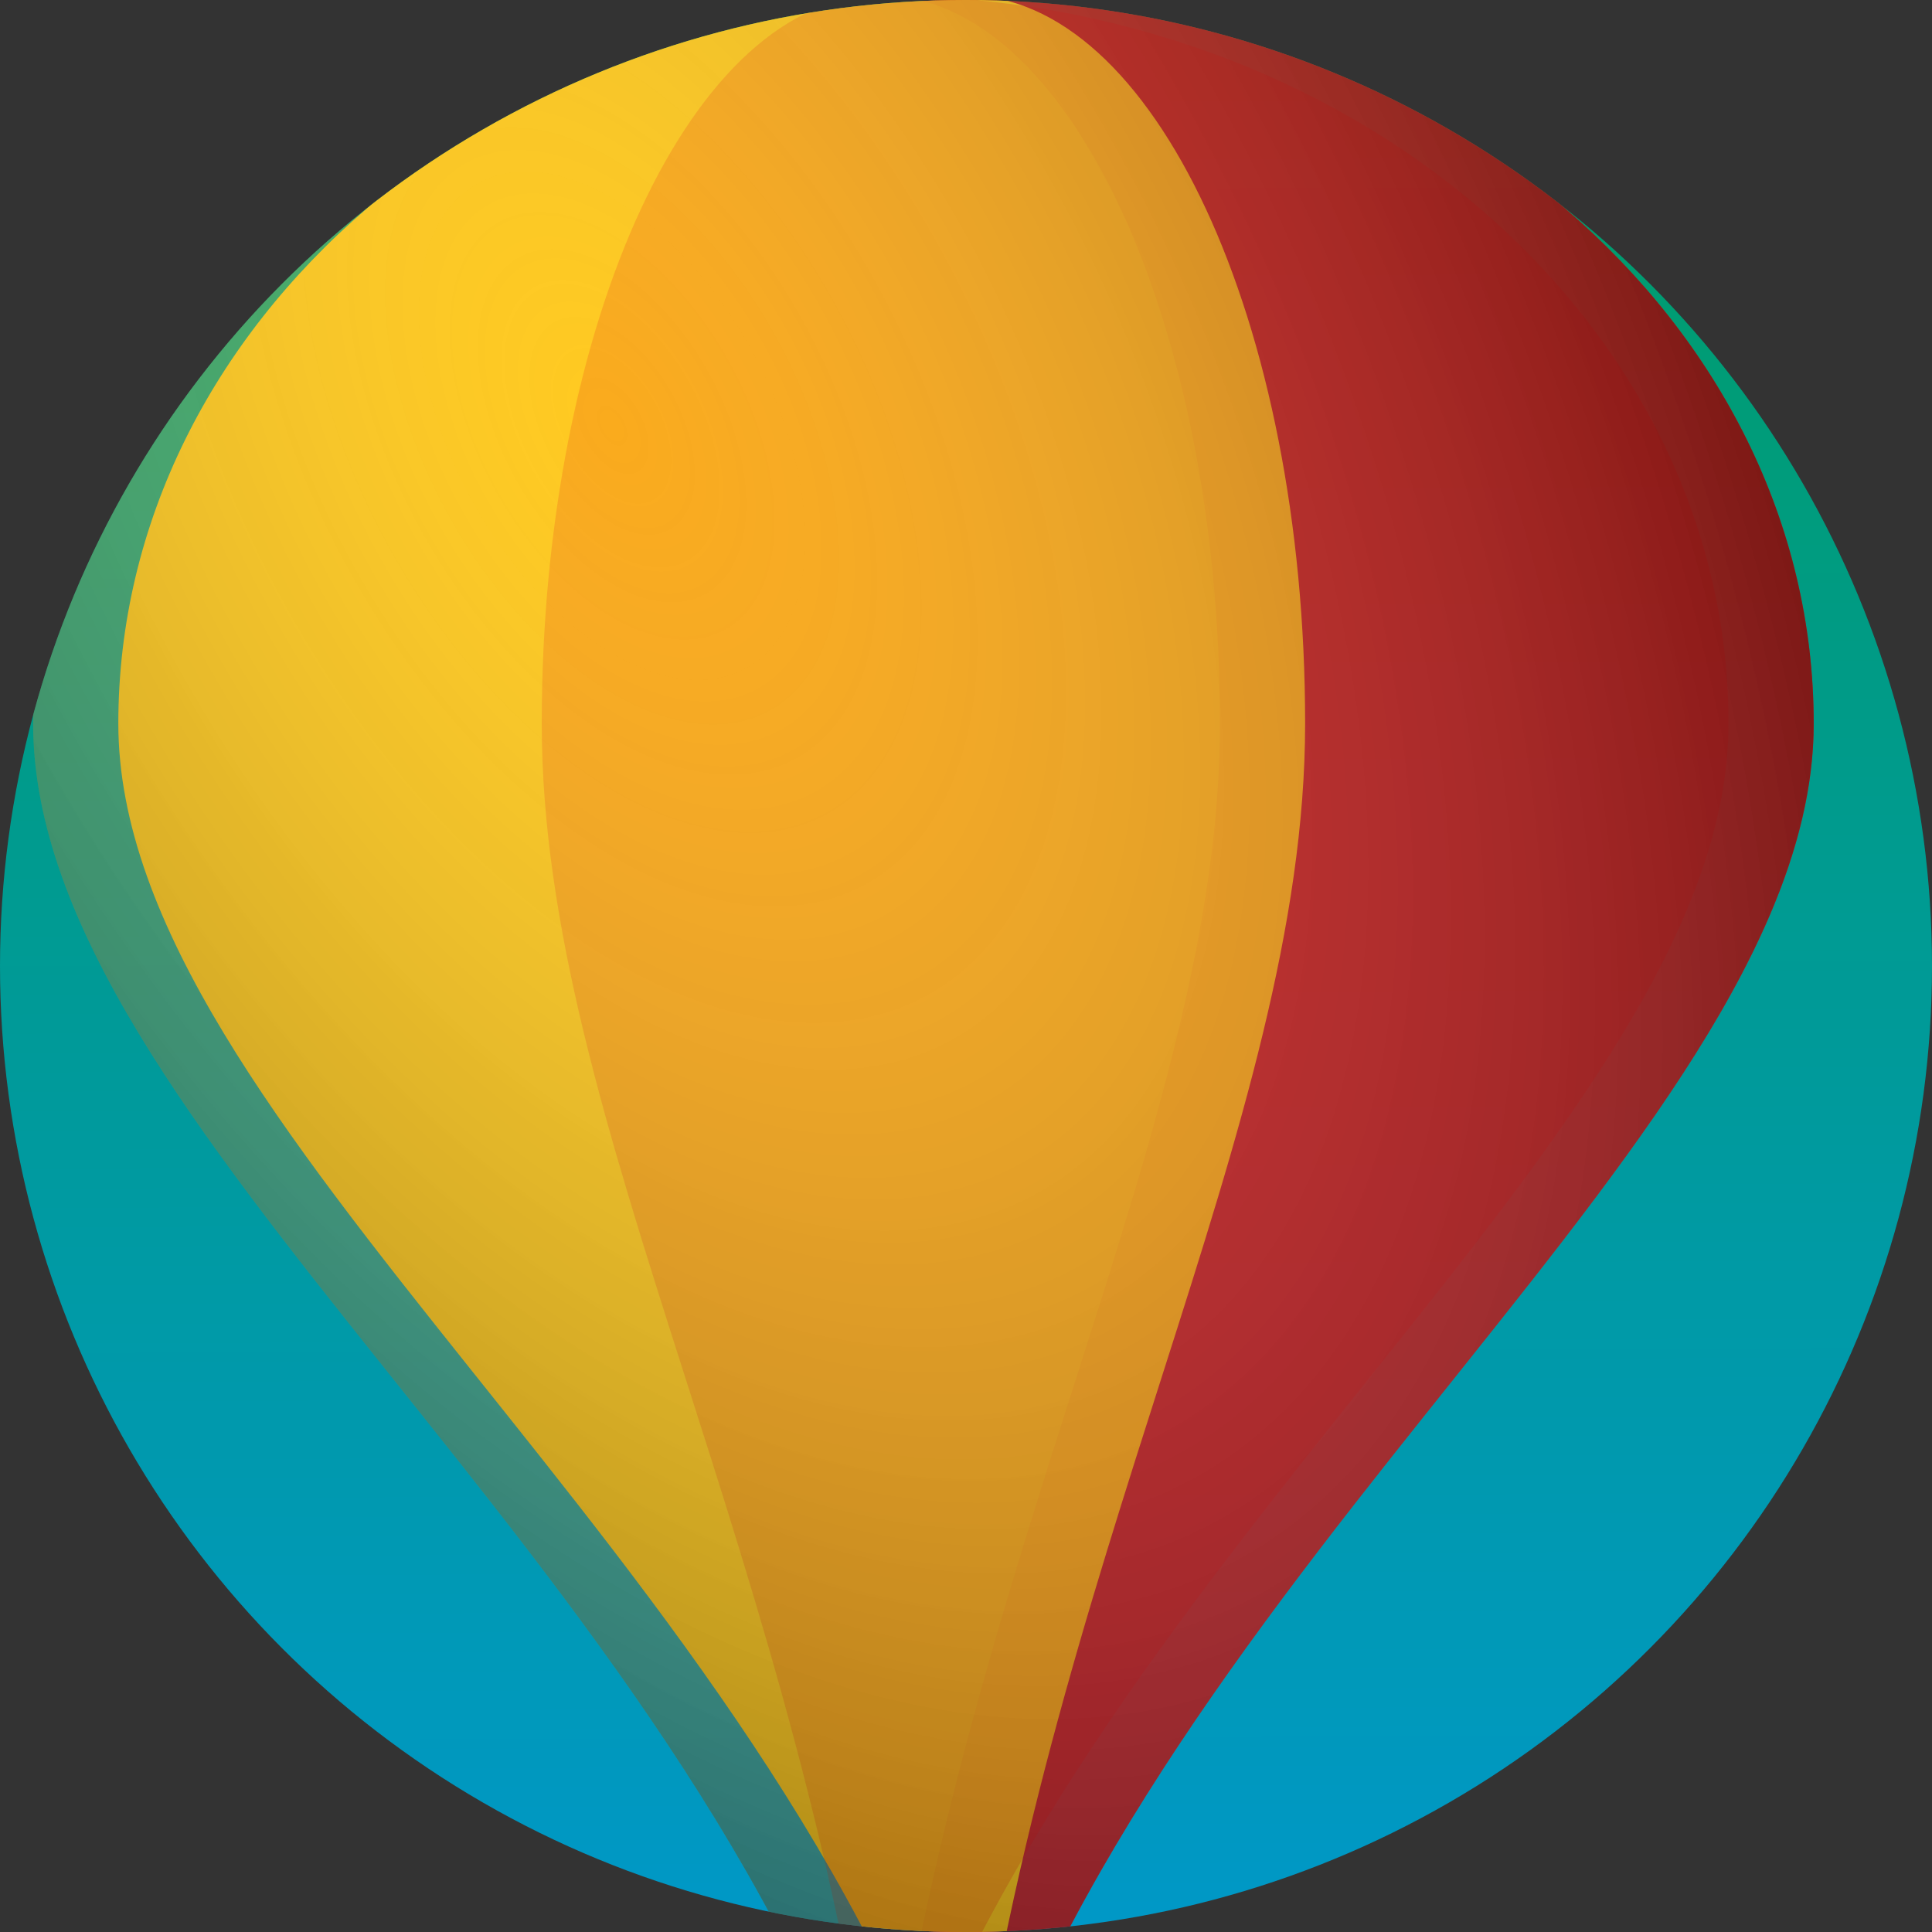 <?xml version="1.0" encoding="UTF-8" standalone="no"?>
<svg
   width="120mm"
   height="120mm"
   viewBox="0 0 120 120"
   version="1.1"
   id="svg8"
   inkscape:version="1.1 (c68e22c387, 2021-05-23)"
   sodipodi:docname="logo.svg"
   xmlns:inkscape="http://www.inkscape.org/namespaces/inkscape"
   xmlns:sodipodi="http://sodipodi.sourceforge.net/DTD/sodipodi-0.dtd"
   xmlns:xlink="http://www.w3.org/1999/xlink"
   xmlns="http://www.w3.org/2000/svg"
   xmlns:svg="http://www.w3.org/2000/svg"
   xmlns:rdf="http://www.w3.org/1999/02/22-rdf-syntax-ns#"
   xmlns:cc="http://creativecommons.org/ns#"
   xmlns:dc="http://purl.org/dc/elements/1.1/">
  <rect x="0" y="0" width="120" height="120" fill="#333333" stroke="none"/>
  <defs
     id="defs2">
    <linearGradient
       inkscape:collect="always"
       id="linearGradient4396">
      <stop
         style="stop-color:#ffffff;stop-opacity:0.095"
         offset="0"
         id="stop4392" />
      <stop
         style="stop-color:#000000;stop-opacity:0.58"
         offset="1"
         id="stop4394" />
    </linearGradient>
    <linearGradient
       inkscape:collect="always"
       id="linearGradient1534">
      <stop
         style="stop-color:#0098c7;stop-opacity:1"
         offset="0"
         id="stop1530" />
      <stop
         style="stop-color:#009d63;stop-opacity:1"
         offset="1"
         id="stop1532" />
    </linearGradient>
    <linearGradient
       inkscape:collect="always"
       xlink:href="#linearGradient1534"
       id="linearGradient1528"
       x1="-116.896"
       y1="-165.658"
       x2="-116.619"
       y2="-65.471"
       gradientUnits="userSpaceOnUse"
       gradientTransform="matrix(1.2,0,0,1.2,30.902,22.489)" />
    <clipPath
       clipPathUnits="userSpaceOnUse"
       id="clipPath1631">
      <circle
         style="fill:none;fill-opacity:1;stroke:#009d99;stroke-width:0.084;stroke-opacity:1"
         id="circle1633"
         cx="-116.62"
         cy="-115.704"
         r="50"
         transform="scale(-1)" />
    </clipPath>
    <clipPath
       clipPathUnits="userSpaceOnUse"
       id="clipPath1774">
      <ellipse
         style="fill:none;fill-opacity:1;stroke:#ffca24;stroke-width:0.101;stroke-opacity:0"
         id="ellipse1776"
         cx="-109.042"
         cy="-116.357"
         transform="scale(-1)"
         rx="60"
         ry="60" />
    </clipPath>
    <clipPath
       clipPathUnits="userSpaceOnUse"
       id="clipPath1774-6">
      <ellipse
         style="fill:none;fill-opacity:1;stroke:#ffca24;stroke-width:0.101;stroke-opacity:0"
         id="ellipse1776-5"
         cx="-109.042"
         cy="-116.357"
         transform="scale(-1)"
         rx="60"
         ry="60" />
    </clipPath>
    <clipPath
       clipPathUnits="userSpaceOnUse"
       id="clipPath1982">
      <ellipse
         style="fill:none;fill-opacity:1;stroke:#49d3ff;stroke-width:0.101;stroke-opacity:1"
         id="ellipse1984"
         cx="-109.042"
         cy="-116.357"
         transform="scale(-1)"
         rx="60"
         ry="60" />
    </clipPath>
    <clipPath
       clipPathUnits="userSpaceOnUse"
       id="clipPath930">
      <ellipse
         style="fill:none;fill-opacity:1;stroke:#0098c7;stroke-width:0.101;stroke-opacity:1"
         id="ellipse932"
         cx="-109.042"
         cy="-116.357"
         transform="scale(-1)"
         rx="60"
         ry="60" />
    </clipPath>
    <radialGradient
       inkscape:collect="always"
       xlink:href="#linearGradient4396"
       id="radialGradient4720"
       gradientUnits="userSpaceOnUse"
       gradientTransform="matrix(1.036,1.866,-1.069,0.594,55.915,-190.882)"
       cx="119.179"
       cy="86.362"
       fx="119.179"
       fy="86.362"
       r="55.297" />
    <clipPath
       clipPathUnits="userSpaceOnUse"
       id="clipPath5084">
      <ellipse
         style="vector-effect:non-scaling-stroke;fill:none;fill-opacity:1;stroke:#000000;stroke-width:0;stroke-miterlimit:4;stroke-dasharray:none;stroke-opacity:0.58;-inkscape-stroke:hairline"
         id="ellipse5086"
         cx="-109.042"
         cy="-116.357"
         transform="scale(-1)"
         rx="60"
         ry="60" />
    </clipPath>
  </defs>
  <sodipodi:namedview
     id="base"
     pagecolor="#ffffff"
     bordercolor="#666666"
     borderopacity="1.0"
     inkscape:pageopacity="0.0"
     inkscape:pageshadow="2"
     inkscape:zoom="1.979899"
     inkscape:cx="117.43023"
     inkscape:cy="318.45059"
     inkscape:document-units="mm"
     inkscape:current-layer="layer1"
     inkscape:document-rotation="0"
     showgrid="false"
     fit-margin-top="0"
     fit-margin-left="0"
     fit-margin-right="0"
     fit-margin-bottom="0"
     inkscape:pagecheckerboard="true"
     inkscape:window-width="4500"
     inkscape:window-height="2980"
     inkscape:window-x="0"
     inkscape:window-y="20"
     inkscape:window-maximized="1" />
  <g
     inkscape:label="Layer 1"
     inkscape:groupmode="layer"
     id="layer1"
     transform="translate(-49.042,-56.357)">
    <g
       id="g5023"
       clip-path="url(#clipPath5084)">
      <ellipse
         style="fill:url(#linearGradient1528);fill-opacity:1;stroke-width:0.101;stroke-opacity:0.984"
         id="path833"
         cx="-109.042"
         cy="-116.357"
         transform="scale(-1)"
         rx="60"
         ry="60" />
      <g
         id="g4313">
        <path
           id="path2682"
           style="opacity:0.651;mix-blend-mode:hard-light;fill:#ff0a0a;fill-opacity:1;stroke-width:0.082;stroke-opacity:0.984"
           d="m 109.042,56.077 c -0.363,1.8e-5 -0.724,0.02 -1.083,0.059 -0.359,0.039 -0.716,0.097 -1.07,0.175 -0.354,0.077 -0.706,0.173 -1.054,0.288 -0.349,0.114 -0.694,0.247 -1.037,0.397 -0.343,0.151 -0.683,0.319 -1.019,0.505 -0.336,0.186 -0.67,0.389 -0.999,0.609 -0.33,0.22 -0.656,0.457 -0.979,0.711 -0.323,0.254 -0.641,0.524 -0.956,0.81 -0.315,0.286 -0.626,0.588 -0.933,0.906 -0.307,0.318 -0.61,0.65 -0.908,0.999 -0.298,0.348 -0.593,0.711 -0.882,1.089 -0.289,0.378 -0.574,0.769 -0.854,1.176 -0.56,0.813 -1.102,1.682 -1.622,2.603 -0.52,0.922 -1.019,1.896 -1.496,2.919 -0.476,1.023 -0.93,2.095 -1.359,3.211 -0.429,1.117 -0.834,2.278 -1.212,3.481 -0.378,1.203 -0.731,2.447 -1.055,3.729 -0.324,1.281 -0.62,2.6 -0.887,3.953 -0.266,1.352 -0.503,2.739 -0.708,4.155 -0.205,1.416 -0.379,2.862 -0.519,4.333 -0.14,1.472 -0.247,2.97 -0.319,4.49 -0.072,1.52 -0.109,3.063 -0.109,4.624 0,0.78 0.016,1.563 0.047,2.348 0.031,0.785 0.077,1.571 0.137,2.36 0.06,0.789 0.135,1.581 0.223,2.376 0.088,0.794 0.189,1.592 0.303,2.392 0.228,1.601 0.505,3.213 0.826,4.84 0.321,1.627 0.685,3.269 1.086,4.927 0.401,1.658 0.837,3.334 1.304,5.028 0.467,1.694 0.964,3.406 1.483,5.14 1.039,3.468 2.169,7.021 3.337,10.676 1.168,3.656 2.372,7.414 3.559,11.293 0.594,1.94 1.183,3.909 1.762,5.911 0.578,2.002 1.146,4.037 1.695,6.106 0.549,2.069 1.081,4.174 1.588,6.315 0.507,2.141 0.989,4.32 1.439,6.537 0.451,2.217 0.87,4.474 1.251,6.772 0.19,1.149 0.371,2.308 0.542,3.478 0.17,1.17 0.33,2.35 0.479,3.541 11.897,-38.131 52.652,-65.066 52.652,-90.04 0,-24.974 -23.574,-45.219 -52.652,-45.219 z" />
        <path
           id="path2682-6"
           style="opacity:0.443;mix-blend-mode:hard-light;fill:#e30000;fill-opacity:1;stroke-width:0.082;stroke-opacity:0.984"
           d="m 109.042,56.077 c -0.363,1.8e-5 -0.724,0.02 -1.083,0.059 -0.359,0.039 -0.716,0.097 -1.07,0.175 -0.354,0.077 -0.706,0.173 -1.054,0.288 -0.349,0.114 -0.694,0.247 -1.037,0.397 -0.343,0.151 -0.683,0.319 -1.019,0.505 -0.336,0.186 -0.67,0.389 -0.999,0.609 -0.33,0.22 -0.656,0.457 -0.979,0.711 -0.323,0.254 -0.641,0.524 -0.956,0.81 -0.315,0.286 -0.626,0.588 -0.933,0.906 -0.307,0.318 -0.61,0.65 -0.908,0.999 -0.298,0.348 -0.593,0.711 -0.882,1.089 -0.289,0.378 -0.574,0.769 -0.854,1.176 -0.56,0.813 -1.102,1.682 -1.622,2.603 -0.52,0.922 -1.019,1.896 -1.496,2.919 -0.476,1.023 -0.93,2.095 -1.359,3.211 -0.429,1.117 -0.834,2.278 -1.212,3.481 -0.378,1.203 -0.731,2.447 -1.055,3.729 -0.324,1.281 -0.62,2.6 -0.887,3.953 -0.266,1.352 -0.503,2.739 -0.708,4.155 -0.205,1.416 -0.379,2.862 -0.519,4.333 -0.14,1.472 -0.247,2.97 -0.319,4.49 -0.072,1.52 -0.109,3.063 -0.109,4.624 0,0.78 0.016,1.563 0.047,2.348 0.031,0.785 0.077,1.571 0.137,2.36 0.06,0.789 0.135,1.581 0.223,2.376 0.088,0.794 0.189,1.592 0.303,2.392 0.228,1.601 0.505,3.213 0.826,4.84 0.321,1.627 0.685,3.269 1.086,4.927 0.401,1.658 0.837,3.334 1.304,5.028 0.467,1.694 0.964,3.406 1.483,5.14 1.039,3.468 2.169,7.021 3.337,10.676 1.168,3.656 2.372,7.414 3.559,11.293 0.594,1.94 1.183,3.909 1.762,5.911 0.578,2.002 1.146,4.037 1.695,6.106 0.549,2.069 1.081,4.174 1.588,6.315 0.507,2.141 0.989,4.32 1.439,6.537 0.451,2.217 0.87,4.474 1.251,6.772 0.19,1.149 0.371,2.308 0.542,3.478 0.17,1.17 0.33,2.35 0.479,3.541 11.897,-38.131 52.652,-65.066 52.652,-90.04 0,-24.974 -23.574,-45.219 -52.652,-45.219 z" />
        <path
           id="path2599"
           style="opacity:1;mix-blend-mode:hard-light;fill:#ffc612;fill-opacity:1;stroke-width:0.082;stroke-opacity:0.984"
           d="m 109.042,56.077 c -29.078,0 -52.651,20.245 -52.651,45.219 0,24.974 40.754,51.91 52.651,90.041 2.7e-4,-8.8e-4 7.6e-4,-0.002 0.001,-0.002 0.149,-1.191 0.308,-2.37 0.479,-3.54 0.17,-1.17 0.351,-2.329 0.542,-3.478 0.19,-1.149 0.39,-2.288 0.599,-3.417 0.209,-1.129 0.426,-2.247 0.652,-3.355 0.225,-1.109 0.458,-2.208 0.699,-3.297 0.24,-1.089 0.487,-2.169 0.741,-3.24 0.253,-1.071 0.513,-2.132 0.778,-3.184 0.265,-1.052 0.535,-2.096 0.81,-3.131 0.275,-1.035 0.554,-2.06 0.837,-3.078 0.283,-1.018 0.569,-2.027 0.858,-3.028 0.289,-1.001 0.581,-1.994 0.875,-2.979 0.294,-0.985 0.59,-1.962 0.887,-2.932 0.594,-1.94 1.192,-3.849 1.787,-5.73 0.596,-1.881 1.189,-3.735 1.773,-5.563 0.584,-1.828 1.158,-3.63 1.717,-5.409 0.558,-1.779 1.101,-3.534 1.62,-5.268 0.26,-0.867 0.514,-1.729 0.761,-2.586 0.247,-0.857 0.488,-1.708 0.721,-2.555 0.233,-0.847 0.46,-1.69 0.677,-2.527 0.218,-0.838 0.427,-1.671 0.627,-2.5 0.2,-0.829 0.391,-1.654 0.573,-2.475 0.181,-0.821 0.353,-1.639 0.513,-2.452 0.16,-0.814 0.31,-1.623 0.448,-2.43 0.138,-0.807 0.265,-1.61 0.378,-2.41 0.114,-0.8 0.215,-1.597 0.303,-2.392 0.088,-0.794 0.162,-1.586 0.223,-2.376 0.06,-0.789 0.106,-1.576 0.137,-2.36 0.015,-0.392 0.027,-0.784 0.035,-1.175 0.008,-0.391 0.012,-0.782 0.012,-1.172 0,-0.78 -0.009,-1.556 -0.027,-2.327 -0.018,-0.771 -0.045,-1.536 -0.081,-2.296 -0.036,-0.76 -0.081,-1.514 -0.134,-2.263 -0.053,-0.748 -0.115,-1.491 -0.185,-2.227 -0.07,-0.736 -0.149,-1.465 -0.235,-2.188 -0.087,-0.722 -0.181,-1.438 -0.284,-2.146 -0.103,-0.708 -0.213,-1.409 -0.331,-2.101 -0.118,-0.693 -0.244,-1.377 -0.377,-2.053 -0.133,-0.676 -0.274,-1.344 -0.422,-2.003 -0.148,-0.659 -0.303,-1.309 -0.465,-1.95 -0.162,-0.641 -0.331,-1.272 -0.507,-1.894 -0.176,-0.622 -0.359,-1.233 -0.548,-1.835 -0.189,-0.601 -0.385,-1.193 -0.588,-1.773 -0.202,-0.58 -0.411,-1.15 -0.625,-1.708 -0.215,-0.558 -0.435,-1.106 -0.661,-1.641 -0.227,-0.535 -0.459,-1.059 -0.698,-1.57 -0.238,-0.511 -0.482,-1.011 -0.731,-1.498 -0.249,-0.487 -0.504,-0.96 -0.764,-1.421 -0.26,-0.461 -0.526,-0.908 -0.796,-1.342 -0.27,-0.434 -0.546,-0.855 -0.826,-1.261 -0.28,-0.406 -0.565,-0.798 -0.854,-1.176 -0.289,-0.378 -0.584,-0.741 -0.882,-1.089 -0.298,-0.348 -0.601,-0.681 -0.908,-0.999 -0.307,-0.318 -0.618,-0.62 -0.933,-0.906 -0.315,-0.286 -0.634,-0.556 -0.957,-0.81 -0.161,-0.127 -0.324,-0.25 -0.487,-0.368 -0.163,-0.119 -0.327,-0.233 -0.492,-0.343 -0.165,-0.11 -0.331,-0.216 -0.497,-0.318 -0.167,-0.102 -0.334,-0.199 -0.502,-0.292 -0.168,-0.093 -0.337,-0.181 -0.507,-0.266 -0.17,-0.084 -0.341,-0.164 -0.512,-0.24 -0.171,-0.075 -0.343,-0.146 -0.516,-0.212 -0.173,-0.066 -0.347,-0.128 -0.521,-0.185 -0.174,-0.057 -0.349,-0.11 -0.525,-0.158 -0.176,-0.048 -0.352,-0.091 -0.529,-0.13 -0.177,-0.039 -0.355,-0.073 -0.533,-0.102 -0.178,-0.029 -0.357,-0.054 -0.537,-0.073 -0.179,-0.02 -0.359,-0.035 -0.54,-0.044 -0.18,-0.01 -0.36,-0.014 -0.541,-0.014 -0.001,0 -0.002,0 -0.003,0 z" />
        <path
           id="path2682-6-2"
           style="opacity:0.209;mix-blend-mode:hard-light;fill:#e30000;fill-opacity:1;stroke-width:0.082;stroke-opacity:0.984"
           d="m 103.75,56.077 c -0.363,1.8e-5 -0.724,0.02 -1.083,0.059 -0.359,0.039 -0.716,0.097 -1.07,0.175 -0.354,0.077 -0.706,0.173 -1.054,0.288 -0.349,0.114 -0.694,0.247 -1.037,0.397 -0.343,0.151 -0.683,0.319 -1.019,0.505 -0.336,0.186 -0.67,0.389 -0.999,0.609 -0.33,0.22 -0.656,0.457 -0.979,0.711 -0.323,0.254 -0.641,0.524 -0.956,0.81 -0.315,0.286 -0.626,0.588 -0.933,0.906 -0.307,0.318 -0.61,0.65 -0.908,0.999 -0.298,0.348 -0.593,0.711 -0.882,1.089 -0.289,0.378 -0.574,0.769 -0.854,1.176 -0.56,0.813 -1.102,1.682 -1.622,2.603 -0.52,0.922 -1.019,1.896 -1.496,2.919 -0.476,1.023 -0.93,2.095 -1.359,3.211 -0.429,1.117 -0.834,2.278 -1.212,3.481 -0.378,1.203 -0.731,2.447 -1.055,3.729 -0.324,1.281 -0.62,2.6 -0.887,3.953 -0.266,1.352 -0.503,2.739 -0.708,4.155 -0.205,1.416 -0.379,2.862 -0.519,4.333 -0.14,1.472 -0.247,2.97 -0.319,4.49 -0.072,1.52 -0.109,3.063 -0.109,4.624 0,0.78 0.016,1.563 0.047,2.348 0.031,0.785 0.077,1.571 0.137,2.36 0.06,0.789 0.135,1.581 0.223,2.376 0.088,0.794 0.189,1.592 0.303,2.392 0.228,1.601 0.505,3.213 0.826,4.84 0.321,1.627 0.685,3.269 1.086,4.927 0.401,1.658 0.837,3.334 1.304,5.028 0.467,1.694 0.964,3.406 1.483,5.14 1.039,3.468 2.169,7.021 3.337,10.676 1.168,3.656 2.372,7.414 3.559,11.293 0.594,1.94 1.183,3.909 1.762,5.911 0.578,2.002 1.146,4.037 1.695,6.106 0.549,2.069 1.081,4.174 1.588,6.315 0.507,2.141 0.989,4.32 1.439,6.537 0.451,2.217 0.87,4.474 1.251,6.772 0.19,1.149 0.371,2.308 0.542,3.478 0.17,1.17 0.33,2.35 0.479,3.541 11.897,-38.131 52.652,-65.066 52.652,-90.04 0,-24.974 -23.574,-45.219 -52.652,-45.219 z" />
        <path
           id="path2599-9"
           style="opacity:0.209;mix-blend-mode:hard-light;fill:#ffc612;fill-opacity:1;stroke-width:0.082;stroke-opacity:0.984"
           d="m 103.75,56.077 c -29.078,0 -52.651,20.245 -52.651,45.219 0,24.974 40.754,51.91 52.651,90.041 2.7e-4,-8.8e-4 7.6e-4,-0.002 0.001,-0.002 0.149,-1.191 0.308,-2.37 0.479,-3.54 0.17,-1.17 0.351,-2.329 0.542,-3.478 0.19,-1.149 0.39,-2.288 0.599,-3.417 0.209,-1.129 0.426,-2.247 0.652,-3.355 0.225,-1.109 0.458,-2.208 0.699,-3.297 0.24,-1.089 0.487,-2.169 0.741,-3.24 0.253,-1.071 0.513,-2.132 0.778,-3.184 0.265,-1.052 0.535,-2.096 0.81,-3.131 0.275,-1.035 0.554,-2.06 0.837,-3.078 0.283,-1.018 0.569,-2.027 0.858,-3.028 0.289,-1.001 0.581,-1.994 0.875,-2.979 0.294,-0.985 0.59,-1.962 0.887,-2.932 0.594,-1.94 1.192,-3.849 1.787,-5.73 0.596,-1.881 1.189,-3.735 1.773,-5.563 0.584,-1.828 1.158,-3.63 1.717,-5.409 0.558,-1.779 1.101,-3.534 1.62,-5.268 0.26,-0.867 0.514,-1.729 0.761,-2.586 0.247,-0.857 0.488,-1.708 0.721,-2.555 0.233,-0.847 0.46,-1.69 0.677,-2.527 0.218,-0.838 0.427,-1.671 0.627,-2.5 0.2,-0.829 0.391,-1.654 0.573,-2.475 0.181,-0.821 0.353,-1.639 0.513,-2.452 0.16,-0.814 0.31,-1.623 0.448,-2.43 0.138,-0.807 0.265,-1.61 0.378,-2.41 0.114,-0.8 0.215,-1.597 0.303,-2.392 0.088,-0.794 0.162,-1.586 0.223,-2.376 0.06,-0.789 0.106,-1.576 0.137,-2.36 0.015,-0.392 0.027,-0.784 0.035,-1.175 0.008,-0.391 0.012,-0.782 0.012,-1.172 0,-0.78 -0.009,-1.556 -0.027,-2.327 -0.018,-0.771 -0.045,-1.536 -0.081,-2.296 -0.036,-0.76 -0.081,-1.514 -0.134,-2.263 -0.053,-0.748 -0.115,-1.491 -0.185,-2.227 -0.07,-0.736 -0.149,-1.465 -0.235,-2.188 -0.087,-0.722 -0.181,-1.438 -0.284,-2.146 -0.103,-0.708 -0.213,-1.409 -0.331,-2.101 -0.118,-0.693 -0.244,-1.377 -0.377,-2.053 -0.133,-0.676 -0.274,-1.344 -0.422,-2.003 -0.148,-0.659 -0.303,-1.309 -0.465,-1.95 -0.162,-0.641 -0.331,-1.272 -0.507,-1.894 -0.176,-0.622 -0.359,-1.233 -0.548,-1.835 -0.189,-0.601 -0.385,-1.193 -0.588,-1.773 -0.202,-0.58 -0.411,-1.15 -0.625,-1.708 -0.215,-0.558 -0.435,-1.106 -0.661,-1.641 -0.227,-0.535 -0.459,-1.059 -0.698,-1.57 -0.238,-0.511 -0.482,-1.011 -0.731,-1.498 -0.249,-0.487 -0.504,-0.96 -0.764,-1.421 -0.26,-0.461 -0.526,-0.908 -0.796,-1.342 -0.27,-0.434 -0.546,-0.855 -0.826,-1.261 -0.28,-0.406 -0.565,-0.798 -0.854,-1.176 -0.289,-0.378 -0.584,-0.741 -0.882,-1.089 -0.298,-0.348 -0.601,-0.681 -0.908,-0.999 -0.307,-0.318 -0.618,-0.62 -0.933,-0.906 -0.315,-0.286 -0.634,-0.556 -0.957,-0.81 -0.161,-0.127 -0.324,-0.25 -0.487,-0.368 -0.163,-0.119 -0.327,-0.233 -0.492,-0.343 -0.165,-0.11 -0.331,-0.216 -0.497,-0.318 -0.167,-0.102 -0.334,-0.199 -0.502,-0.292 -0.168,-0.093 -0.337,-0.181 -0.507,-0.266 -0.17,-0.084 -0.341,-0.164 -0.512,-0.24 -0.171,-0.075 -0.343,-0.146 -0.516,-0.212 -0.173,-0.066 -0.347,-0.128 -0.521,-0.185 -0.174,-0.057 -0.349,-0.11 -0.525,-0.158 -0.176,-0.048 -0.352,-0.091 -0.529,-0.13 -0.177,-0.039 -0.355,-0.073 -0.533,-0.102 -0.178,-0.029 -0.357,-0.054 -0.537,-0.073 -0.179,-0.02 -0.359,-0.035 -0.54,-0.044 -0.18,-0.01 -0.36,-0.014 -0.541,-0.014 -0.001,0 -0.002,0 -0.003,0 z" />
      </g>
      <path
         id="path2682-2"
         style="opacity:0.651;mix-blend-mode:hard-light;fill:url(#radialGradient4720);fill-opacity:1;stroke-width:0.082;stroke-opacity:0.984"
         d="m 103.75,56.077 c -29.078,0 -52.651,20.245 -52.651,45.219 0,24.974 40.754,51.91 52.651,90.041 1.3e-4,-4.4e-4 3.3e-4,-6.5e-4 5.2e-4,-0.001 1.1e-4,-3.6e-4 4e-4,-6.7e-4 5.1e-4,-0.001 5e-5,-3.4e-4 -4e-5,-6.9e-4 0,-0.001 0.767,-2.459 1.656,-4.87 2.645,-7.238 0.989,2.369 1.878,4.782 2.646,7.241 1.3e-4,-4.4e-4 3.3e-4,-6.5e-4 5.2e-4,-10e-4 1.1e-4,-3.6e-4 4e-4,-6.7e-4 5.1e-4,-0.001 4e-5,-3.4e-4 -4e-5,-6.9e-4 0,-0.001 2.231,-7.149 5.476,-13.904 9.276,-20.326 0.317,-0.535 0.638,-1.069 0.962,-1.599 0.324,-0.531 0.652,-1.059 0.983,-1.585 0.331,-0.526 0.666,-1.05 1.003,-1.572 1.688,-2.609 3.452,-5.162 5.259,-7.665 1.446,-2.002 2.919,-3.972 4.404,-5.912 14.844,-19.395 30.764,-35.77 30.764,-51.379 0,-24.974 -23.574,-45.219 -52.652,-45.219 -0.887,0 -1.769,0.02 -2.646,0.057 -0.877,-0.037 -1.759,-0.057 -2.646,-0.057 z" />
    </g>
  </g>
</svg>
